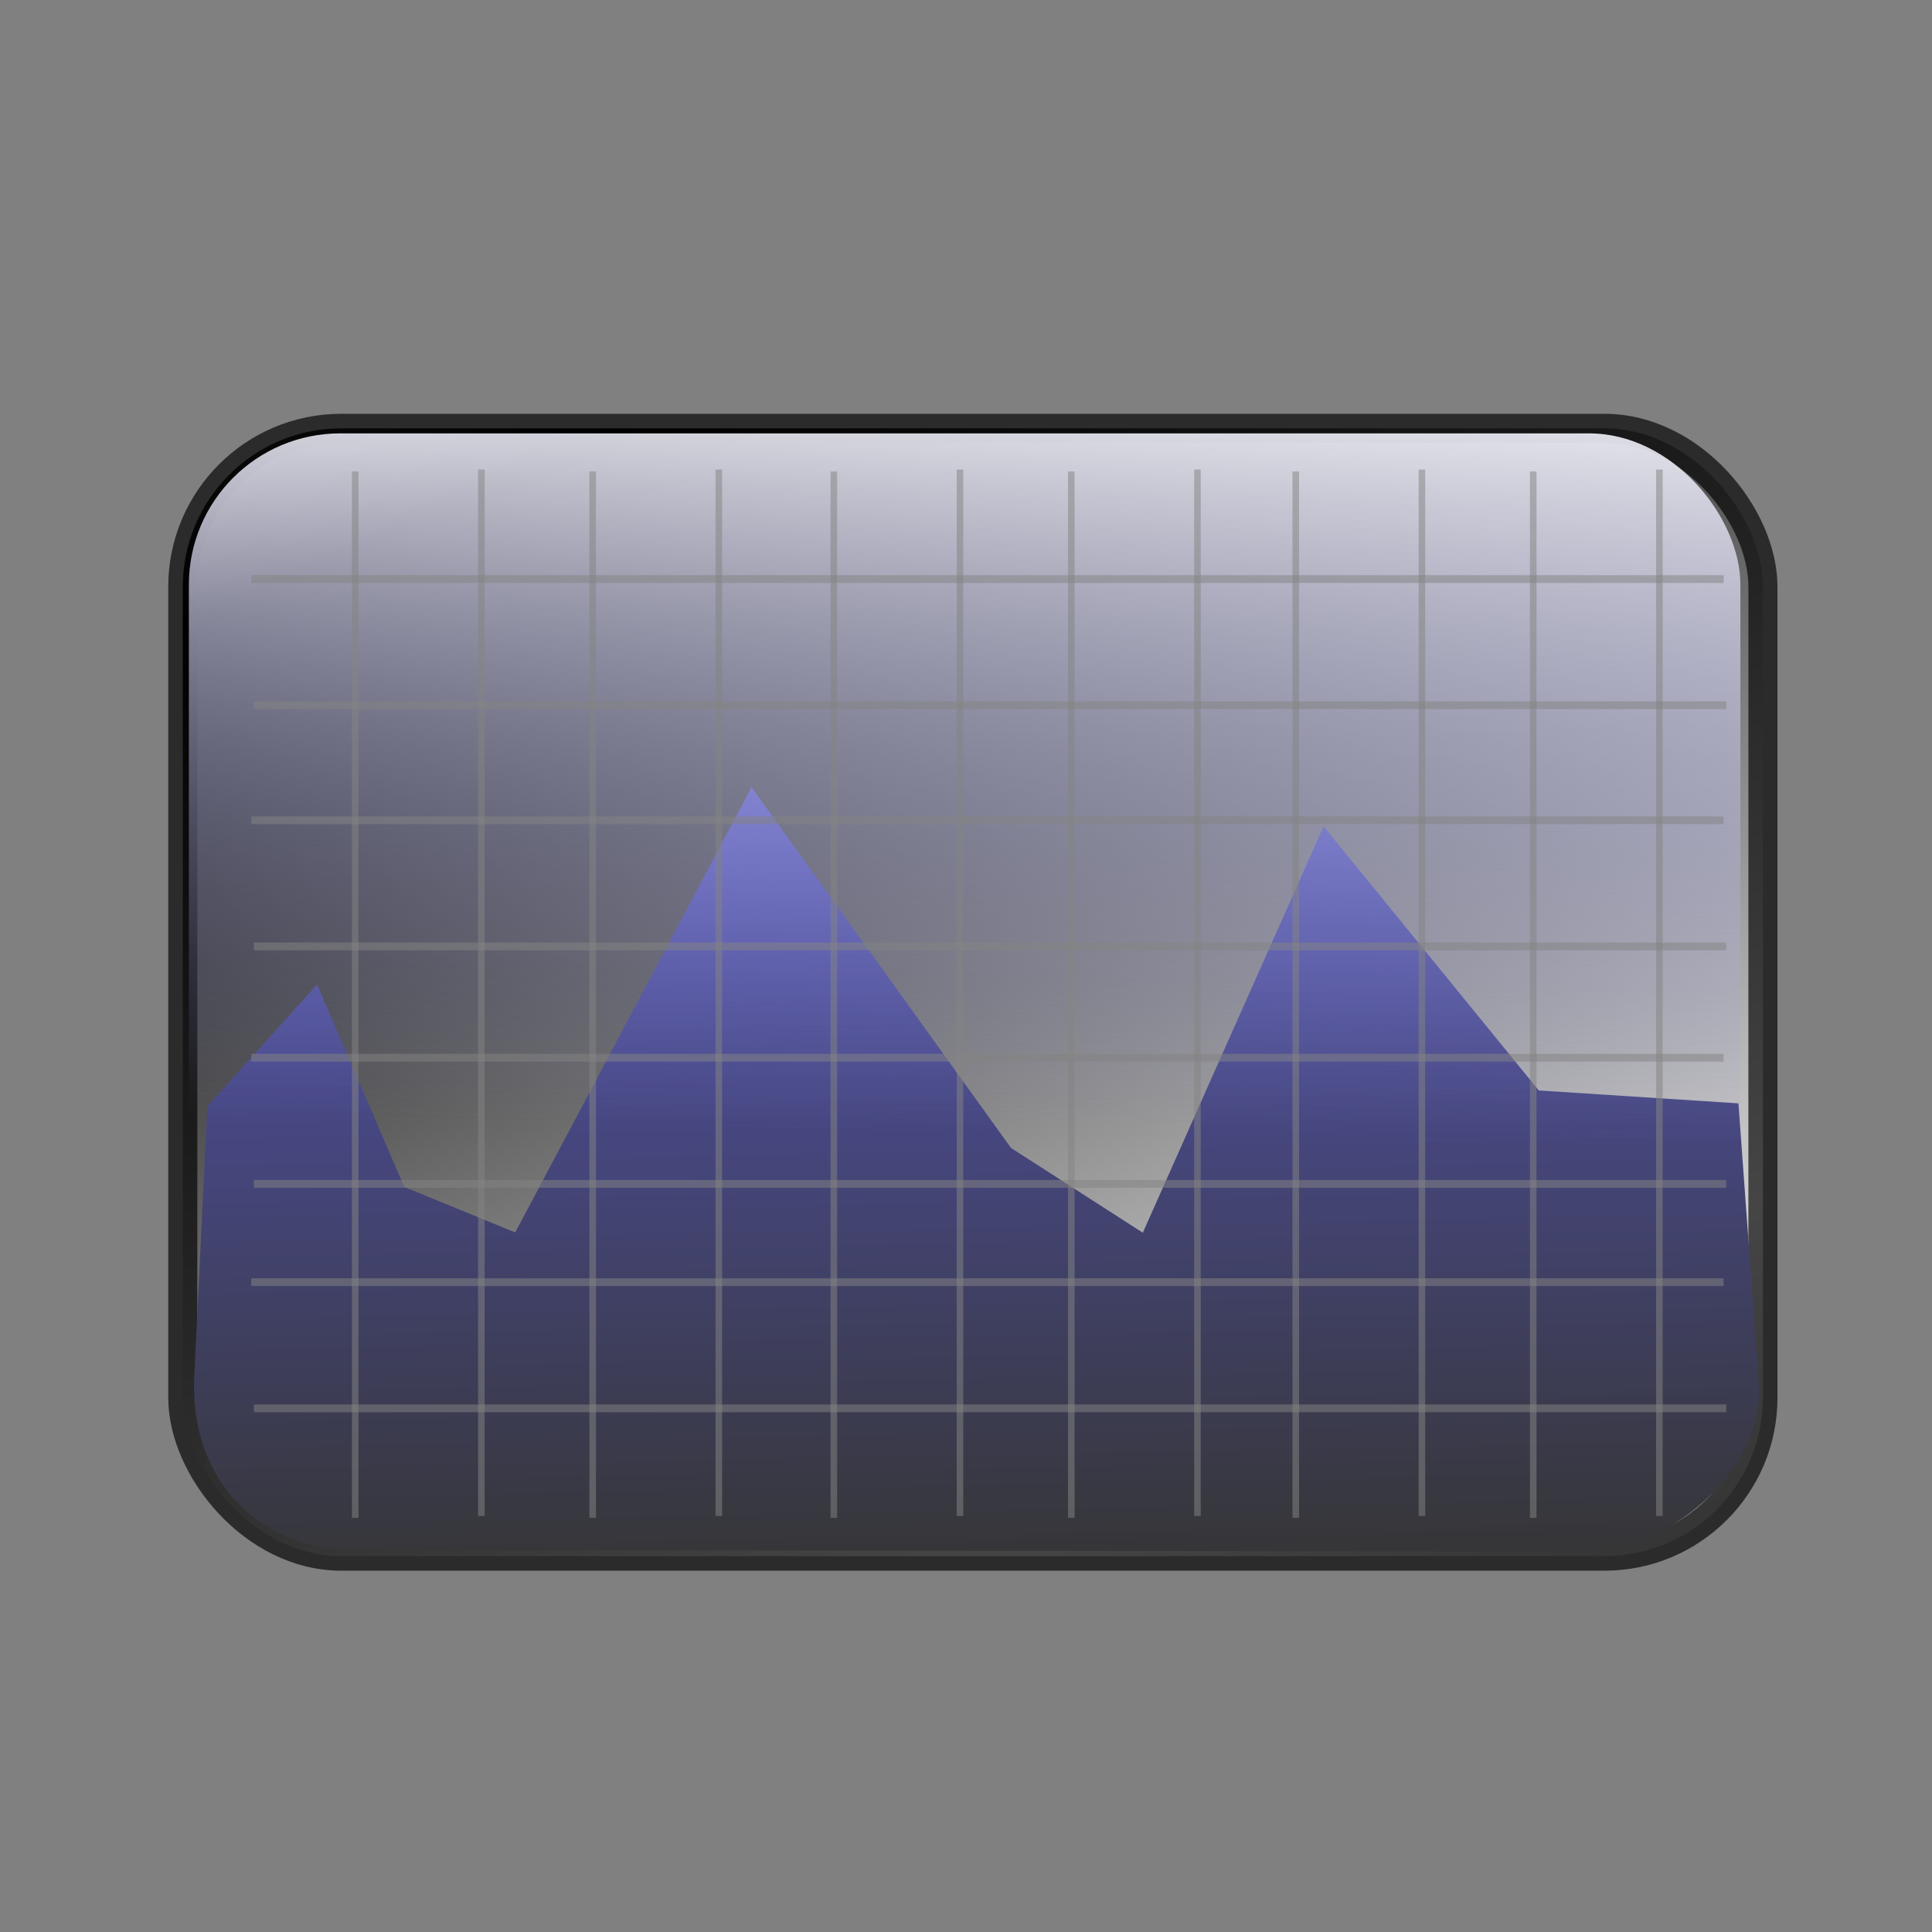 <?xml version="1.0" encoding="UTF-8" standalone="no"?>
<!-- Created with Inkscape (http://www.inkscape.org/) -->

<svg
   xmlns:dc="http://purl.org/dc/elements/1.1/"
   xmlns:cc="http://creativecommons.org/ns#"
   xmlns:rdf="http://www.w3.org/1999/02/22-rdf-syntax-ns#"
   xmlns:svg="http://www.w3.org/2000/svg"
   xmlns="http://www.w3.org/2000/svg"
   xmlns:xlink="http://www.w3.org/1999/xlink"
   xmlns:sodipodi="http://sodipodi.sourceforge.net/DTD/sodipodi-0.dtd"
   xmlns:inkscape="http://www.inkscape.org/namespaces/inkscape"
   width="256"
   height="256"
   id="svg2"
   sodipodi:version="0.32"
   inkscape:version="0.91 r13725"
   version="1.0"
   sodipodi:docname="mate-invest-applet.svg"
   inkscape:output_extension="org.inkscape.output.svg.inkscape">
  <rect width="100%" height="100%" fill="#808080" stroke="none"/>
  <defs
     id="defs4">
    <linearGradient
       inkscape:collect="always"
       id="linearGradient4164">
      <stop
         style="stop-color:#5354b9;stop-opacity:1"
         offset="0"
         id="stop4166" />
      <stop
         style="stop-color:#353535;stop-opacity:1"
         offset="1"
         id="stop4168" />
    </linearGradient>
    <inkscape:perspective
       id="perspective9"
       inkscape:persp3d-origin="372.04724 : 350.78739 : 1"
       inkscape:vp_z="744.09448 : 526.18109 : 1"
       inkscape:vp_y="0 : 1000 : 0"
       inkscape:vp_x="0 : 526.18109 : 1"
       sodipodi:type="inkscape:persp3d" />
    <linearGradient
       inkscape:collect="always"
       xlink:href="#linearGradient3605"
       id="linearGradient3611"
       gradientUnits="userSpaceOnUse"
       x1="95.692"
       y1="50.464"
       x2="97.13"
       y2="122.349" />
    <linearGradient
       id="linearGradient3387"
       inkscape:collect="always">
      <stop
         id="stop3389"
         offset="0"
         style="stop-color:#000000;stop-opacity:1;" />
      <stop
         id="stop3391"
         offset="1"
         style="stop-color:#ffffff;stop-opacity:1" />
    </linearGradient>
    <linearGradient
       id="linearGradient3369"
       inkscape:collect="always">
      <stop
         id="stop3371"
         offset="0"
         style="stop-color:#6465df;stop-opacity:1" />
      <stop
         id="stop3373"
         offset="1"
         style="stop-color:#ffffff;stop-opacity:1" />
    </linearGradient>
    <linearGradient
       id="linearGradient3578">
      <stop
         id="stop3580"
         offset="0"
         style="stop-color:#000000;stop-opacity:1;" />
      <stop
         id="stop3582"
         offset="1"
         style="stop-color:#fffcfc;stop-opacity:1;" />
    </linearGradient>
    <inkscape:perspective
       sodipodi:type="inkscape:persp3d"
       inkscape:vp_x="0 : 128 : 1"
       inkscape:vp_y="0 : 1000 : 0"
       inkscape:vp_z="256 : 128 : 1"
       inkscape:persp3d-origin="128 : 85.333333 : 1"
       id="perspective2503" />
    <linearGradient
       spreadMethod="reflect"
       gradientUnits="userSpaceOnUse"
       y2="50.574"
       x2="215.891"
       y1="113.364"
       x1="155.814"
       id="linearGradient3375"
       xlink:href="#linearGradient3369"
       inkscape:collect="always" />
    <linearGradient
       gradientUnits="userSpaceOnUse"
       y2="78.618"
       x2="-79.283"
       y1="145.672"
       x1="-81.182"
       id="linearGradient3393"
       xlink:href="#linearGradient3387"
       inkscape:collect="always" />
    <linearGradient
       gradientTransform="matrix(0.458,0,0,0.458,12.358,81.059)"
       y2="50.574"
       x2="215.891"
       y1="113.364"
       x1="155.814"
       spreadMethod="reflect"
       gradientUnits="userSpaceOnUse"
       id="linearGradient3403"
       xlink:href="#linearGradient3369"
       inkscape:collect="always" />
    <inkscape:perspective
       sodipodi:type="inkscape:persp3d"
       inkscape:vp_x="0 : 526.18109 : 1"
       inkscape:vp_y="0 : 1000 : 0"
       inkscape:vp_z="744.09448 : 526.18109 : 1"
       inkscape:persp3d-origin="372.04724 : 350.78739 : 1"
       id="perspective2727" />
    <linearGradient
       id="linearGradient3595">
      <stop
         style="stop-color:#000000;stop-opacity:1;"
         offset="0"
         id="stop3597" />
      <stop
         style="stop-color:#d0d0d0;stop-opacity:1;"
         offset="1"
         id="stop3599" />
    </linearGradient>
    <linearGradient
       id="linearGradient3605"
       inkscape:collect="always">
      <stop
         id="stop3607"
         offset="0"
         style="stop-color:#ffffff;stop-opacity:1" />
      <stop
         id="stop3609"
         offset="1"
         style="stop-color:#9495e7;stop-opacity:0" />
    </linearGradient>
    <linearGradient
       y2="116.371"
       x2="169.81"
       y1="48.405"
       x1="170.726"
       gradientTransform="translate(26.637,35.321)"
       gradientUnits="userSpaceOnUse"
       id="linearGradient2486"
       xlink:href="#linearGradient3605"
       inkscape:collect="always" />
    <linearGradient
       y2="211.508"
       x2="95.07"
       y1="48.405"
       x1="170.726"
       gradientTransform="translate(2.744,1.296)"
       gradientUnits="userSpaceOnUse"
       id="linearGradient2490"
       xlink:href="#linearGradient3595"
       inkscape:collect="always" />
    <linearGradient
       gradientTransform="matrix(0.963,0,0,0.963,-228.311,22.411)"
       spreadMethod="reflect"
       gradientUnits="userSpaceOnUse"
       y2="176.747"
       x2="403.245"
       y1="29.444"
       x1="336.589"
       id="linearGradient3272"
       xlink:href="#linearGradient3595"
       inkscape:collect="always" />
    <linearGradient
       gradientTransform="matrix(0.946,0,0,0.953,-222.935,23.424)"
       y2="132.349"
       x2="335.61"
       y1="21.56"
       x1="337.834"
       spreadMethod="pad"
       gradientUnits="userSpaceOnUse"
       id="linearGradient3276"
       xlink:href="#linearGradient3605"
       inkscape:collect="always" />
    <linearGradient
       inkscape:collect="always"
       xlink:href="#linearGradient4164"
       id="linearGradient4653"
       gradientUnits="userSpaceOnUse"
       gradientTransform="matrix(0.933,0,0,0.933,-217.238,25.792)"
       spreadMethod="reflect"
       x1="356.447"
       y1="83.225"
       x2="358.565"
       y2="196.191" />
  </defs>
  <sodipodi:namedview
     id="base"
     pagecolor="#ffffff"
     bordercolor="#666666"
     borderopacity="1.0"
     gridtolerance="10000"
     guidetolerance="10"
     objecttolerance="10"
     inkscape:pageopacity="0.0"
     inkscape:pageshadow="2"
     inkscape:zoom="3.5351562"
     inkscape:cx="128"
     inkscape:cy="128"
     inkscape:document-units="px"
     inkscape:current-layer="layer1"
     showgrid="false"
     inkscape:window-width="1920"
     inkscape:window-height="1056"
     inkscape:window-x="0"
     inkscape:window-y="0"
     inkscape:window-maximized="1" />
  <g
     inkscape:label="Layer 1"
     inkscape:groupmode="layer"
     id="layer1">
    <path
       d="M 10.338,-10.63 L 10.37,-10.599 L 6.95,-1.414 L 8.388,-1.386 L 9.625,-4.536 L 12.857,-4.536 L 14.083,-1.386 L 15.521,-1.386 L 14.245,-4.568 C 15.011,-4.662 15.614,-4.895 16.057,-5.286 C 16.645,-5.801 16.932,-6.56 16.932,-7.568 C 16.932,-8.566 16.645,-9.334 16.057,-9.849 C 15.474,-10.368 14.607,-10.63 13.463,-10.63 L 11.932,-10.63 L 10.37,-10.63 L 10.338,-10.63 z M 12.37,-9.505 L 13.463,-9.505 C 14.106,-9.505 14.612,-9.338 14.963,-9.005 C 15.314,-8.672 15.495,-8.178 15.495,-7.568 C 15.495,-6.952 15.314,-6.494 14.963,-6.161 C 14.677,-5.89 14.288,-5.742 13.807,-5.693 L 12.37,-9.505 z M 11.14,-8.682 L 12.326,-5.692 L 9.948,-5.635 L 11.14,-8.682 z"
       id="text2383"
       sodipodi:nodetypes="cccccccccsssccccccssscccccc"
       stroke-opacity="1"
       fill="#000000"
       font-family="Bitstream Vera Sans"
       stroke="none"
       font-style="normal"
       stroke-linejoin="miter"
       fill-opacity="1"
       font-weight="normal"
       stroke-linecap="butt"
       stroke-width="1"
       font-size="14" />
    <rect
       style="opacity:1;fill:url(#linearGradient3272);fill-opacity:1;stroke:#000000;stroke-width:3.852;stroke-linecap:round;stroke-linejoin:round;stroke-miterlimit:4;stroke-dasharray:none;stroke-opacity:0.665"
       id="rect2492"
       width="209.377"
       height="149.441"
       x="24.22"
       y="56.758"
       ry="20.993" />
    <path
       style="opacity:1;fill:url(#linearGradient4653);fill-opacity:1;stroke:none;stroke-width:4.435;stroke-linecap:round;stroke-linejoin:round;stroke-miterlimit:4;stroke-dasharray:none;stroke-opacity:0.665"
       d="m 68.268,163.303 31.313,-59.003 34.381,47.808 17.466,11.234 23.953,-53.849 28.519,35 26.453,1.707 2.703,37.094 c 0.819,11.24 -11.775,22.325 -23.045,22.308 L 46.58,205.357 c -11.27,-0.017 -21.54,-8.38 -20.834,-23.045 l 1.72,-35.725 14.542,-16.134 11.57,26.833 z"
       id="rect4651"
       inkscape:connector-curvature="0"
       sodipodi:nodetypes="cccccccsssscccc" />
    <rect
       ry="20.054"
       y="57.425"
       x="25.025"
       height="147.932"
       width="205.587"
       id="rect3274"
       style="opacity:1;fill:url(#linearGradient3276);fill-opacity:1;stroke:none;stroke-width:4;stroke-linecap:round;stroke-linejoin:round;stroke-miterlimit:4;stroke-dasharray:none;stroke-opacity:0.665" />
    <g
       id="g4218"
       transform="matrix(0.869,0,0,0.869,16.942,17.28)">
      <path
         inkscape:connector-curvature="0"
         id="path4170"
         d="m 34.667,52 0,159.556"
         style="fill:none;fill-rule:evenodd;stroke:#848484;stroke-width:1px;stroke-linecap:butt;stroke-linejoin:miter;stroke-opacity:0.527" />
      <path
         style="fill:none;fill-rule:evenodd;stroke:#848484;stroke-width:1px;stroke-linecap:butt;stroke-linejoin:miter;stroke-opacity:0.527"
         d="m 53.902,51.717 0,159.556"
         id="path4172"
         inkscape:connector-curvature="0" />
      <path
         style="fill:none;fill-rule:evenodd;stroke:#848484;stroke-width:1px;stroke-linecap:butt;stroke-linejoin:miter;stroke-opacity:0.527"
         d="m 70.874,52 0,159.556"
         id="path4174"
         inkscape:connector-curvature="0" />
      <path
         inkscape:connector-curvature="0"
         id="path4176"
         d="m 90.11,51.717 0,159.556"
         style="fill:none;fill-rule:evenodd;stroke:#848484;stroke-width:1px;stroke-linecap:butt;stroke-linejoin:miter;stroke-opacity:0.527" />
      <path
         style="fill:none;fill-rule:evenodd;stroke:#848484;stroke-width:1px;stroke-linecap:butt;stroke-linejoin:miter;stroke-opacity:0.527"
         d="m 107.648,52 0,159.556"
         id="path4178"
         inkscape:connector-curvature="0" />
      <path
         inkscape:connector-curvature="0"
         id="path4180"
         d="m 126.883,51.717 0,159.556"
         style="fill:none;fill-rule:evenodd;stroke:#848484;stroke-width:1px;stroke-linecap:butt;stroke-linejoin:miter;stroke-opacity:0.527" />
      <path
         inkscape:connector-curvature="0"
         id="path4182"
         d="m 143.856,52 0,159.556"
         style="fill:none;fill-rule:evenodd;stroke:#848484;stroke-width:1px;stroke-linecap:butt;stroke-linejoin:miter;stroke-opacity:0.527" />
      <path
         style="fill:none;fill-rule:evenodd;stroke:#848484;stroke-width:1px;stroke-linecap:butt;stroke-linejoin:miter;stroke-opacity:0.527"
         d="m 163.091,51.717 0,159.556"
         id="path4184"
         inkscape:connector-curvature="0" />
      <path
         inkscape:connector-curvature="0"
         id="path4186"
         d="m 178.083,52 0,159.556"
         style="fill:none;fill-rule:evenodd;stroke:#848484;stroke-width:1px;stroke-linecap:butt;stroke-linejoin:miter;stroke-opacity:0.527" />
      <path
         style="fill:none;fill-rule:evenodd;stroke:#848484;stroke-width:1px;stroke-linecap:butt;stroke-linejoin:miter;stroke-opacity:0.527"
         d="m 197.319,51.717 0,159.556"
         id="path4188"
         inkscape:connector-curvature="0" />
      <path
         style="fill:none;fill-rule:evenodd;stroke:#848484;stroke-width:1px;stroke-linecap:butt;stroke-linejoin:miter;stroke-opacity:0.527"
         d="m 214.291,52 0,159.556"
         id="path4190"
         inkscape:connector-curvature="0" />
      <path
         inkscape:connector-curvature="0"
         id="path4192"
         d="m 233.526,51.717 0,159.556"
         style="fill:none;fill-rule:evenodd;stroke:#848484;stroke-width:1px;stroke-linecap:butt;stroke-linejoin:miter;stroke-opacity:0.527" />
      <path
         inkscape:connector-curvature="0"
         id="path4198"
         d="m 243.319,68.414 -224.501,0"
         style="fill:none;fill-rule:evenodd;stroke:#848484;stroke-width:1.186px;stroke-linecap:butt;stroke-linejoin:miter;stroke-opacity:0.527" />
      <path
         style="fill:none;fill-rule:evenodd;stroke:#848484;stroke-width:1.186px;stroke-linecap:butt;stroke-linejoin:miter;stroke-opacity:0.527"
         d="m 243.717,87.65 -224.501,0"
         id="path4200"
         inkscape:connector-curvature="0" />
      <path
         inkscape:connector-curvature="0"
         id="path4202"
         d="m 243.319,105.188 -224.501,0"
         style="fill:none;fill-rule:evenodd;stroke:#848484;stroke-width:1.186px;stroke-linecap:butt;stroke-linejoin:miter;stroke-opacity:0.527" />
      <path
         style="fill:none;fill-rule:evenodd;stroke:#848484;stroke-width:1.186px;stroke-linecap:butt;stroke-linejoin:miter;stroke-opacity:0.527"
         d="m 243.717,124.423 -224.501,0"
         id="path4204"
         inkscape:connector-curvature="0" />
      <path
         style="fill:none;fill-rule:evenodd;stroke:#848484;stroke-width:1.186px;stroke-linecap:butt;stroke-linejoin:miter;stroke-opacity:0.527"
         d="m 243.319,141.395 -224.501,0"
         id="path4206"
         inkscape:connector-curvature="0" />
      <path
         inkscape:connector-curvature="0"
         id="path4208"
         d="m 243.717,160.631 -224.501,0"
         style="fill:none;fill-rule:evenodd;stroke:#848484;stroke-width:1.186px;stroke-linecap:butt;stroke-linejoin:miter;stroke-opacity:0.527" />
      <path
         style="fill:none;fill-rule:evenodd;stroke:#848484;stroke-width:1.186px;stroke-linecap:butt;stroke-linejoin:miter;stroke-opacity:0.527"
         d="m 243.319,175.623 -224.501,0"
         id="path4210"
         inkscape:connector-curvature="0" />
      <path
         inkscape:connector-curvature="0"
         id="path4212"
         d="m 243.717,194.858 -224.501,0"
         style="fill:none;fill-rule:evenodd;stroke:#848484;stroke-width:1.186px;stroke-linecap:butt;stroke-linejoin:miter;stroke-opacity:0.527" />
    </g>
  </g>
</svg>
